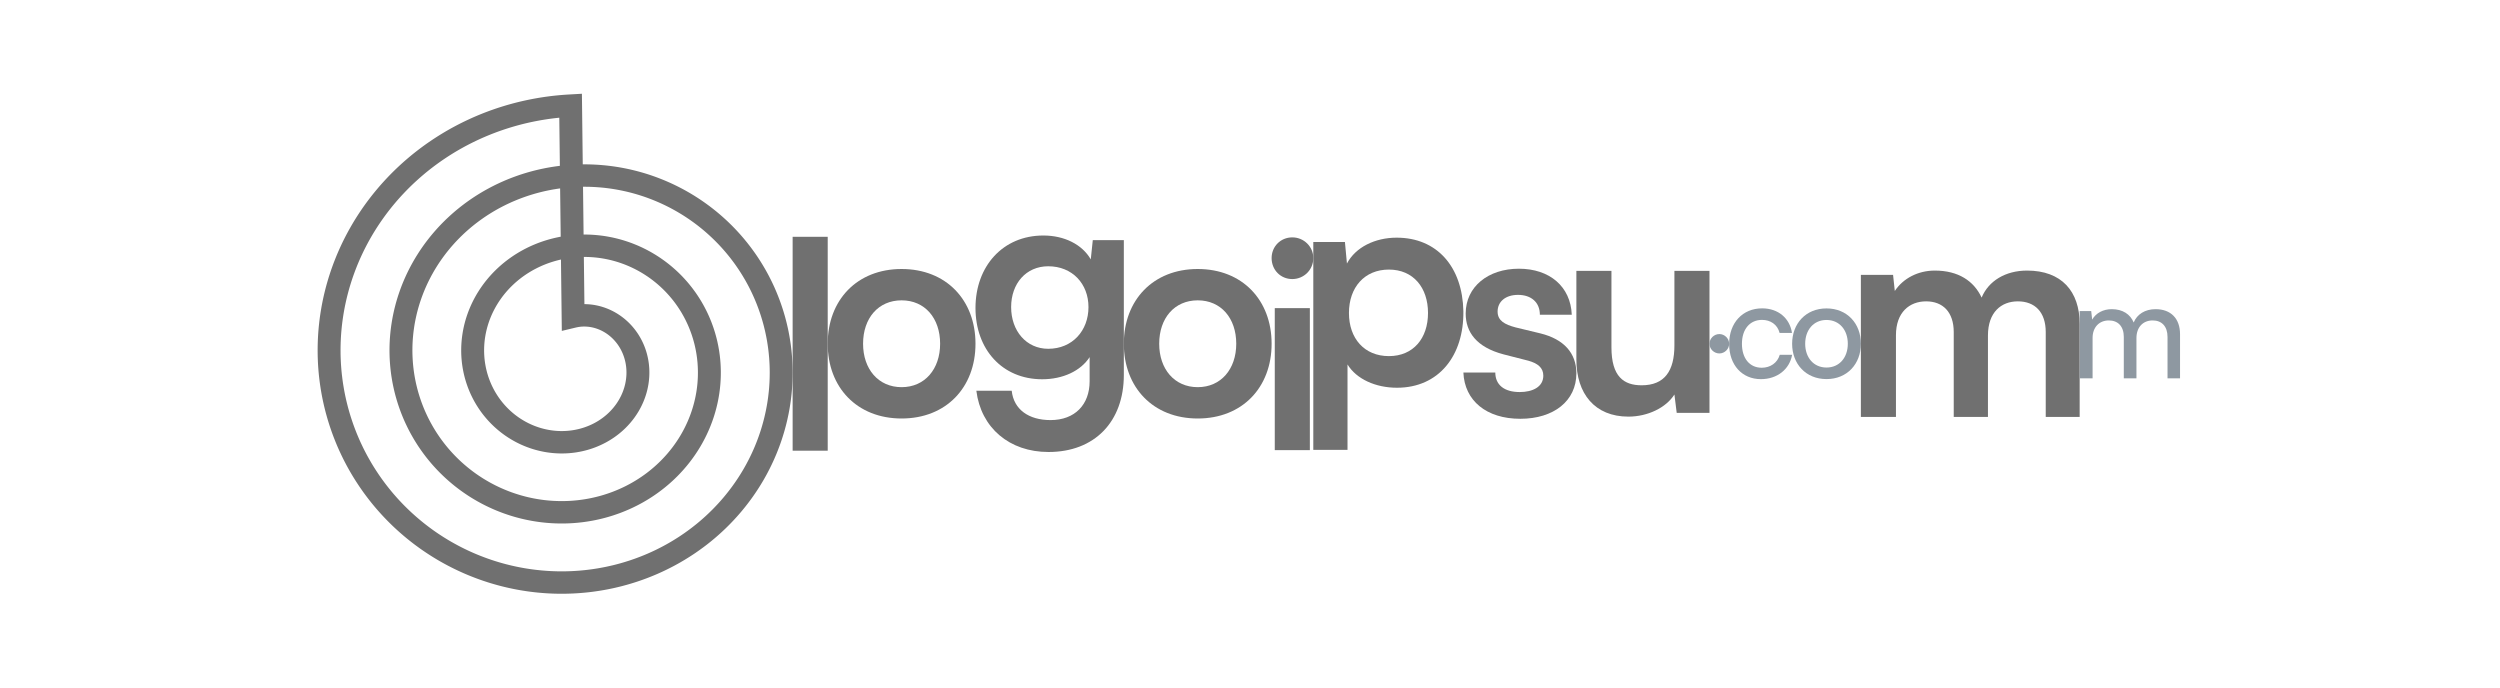 <svg width="200" height="55" viewBox="0 0 200 55" fill="none" xmlns="http://www.w3.org/2000/svg">
<path fill-rule="evenodd" clip-rule="evenodd" d="M25.411 27.935L25.413 27.735L25.417 27.534L25.423 27.334L25.431 27.133L25.441 26.933L25.453 26.732L25.467 26.532L25.484 26.332L25.502 26.131L25.523 25.931L25.545 25.731L25.57 25.531L25.596 25.331L25.625 25.132L25.656 24.932L25.689 24.733L25.723 24.534L25.76 24.335L25.799 24.137L25.84 23.939L25.883 23.741L25.928 23.544L25.976 23.347L26.025 23.15L26.076 22.954L26.129 22.758L26.185 22.563L26.242 22.368L26.301 22.173L26.363 21.979L26.426 21.786L26.491 21.593L26.559 21.401L26.628 21.209L26.699 21.018L26.773 20.828L26.848 20.638L26.925 20.448L27.005 20.26L27.086 20.072L27.169 19.885L27.254 19.699L27.341 19.513L27.43 19.329L27.521 19.145L27.614 18.962L27.709 18.779L27.806 18.598L27.904 18.417L28.005 18.238L28.107 18.059L28.211 17.881L28.317 17.704L28.425 17.528L28.535 17.353L28.647 17.179L28.76 17.006L28.875 16.835L28.992 16.664L29.111 16.494L29.232 16.326L29.354 16.158L29.479 15.992L29.605 15.827L29.732 15.663L29.862 15.5L29.993 15.338L30.126 15.178L30.26 15.019L30.396 14.861L30.534 14.704L30.674 14.549L30.815 14.395L30.958 14.242L31.102 14.091L31.248 13.941L31.396 13.792L31.545 13.645L31.696 13.499L31.848 13.355L32.002 13.212L32.157 13.07L32.314 12.93L32.473 12.792L32.633 12.655L32.794 12.519L32.957 12.385L33.121 12.253L33.287 12.122L33.454 11.993L33.622 11.865L33.792 11.739L33.963 11.614L34.136 11.491L34.31 11.37L34.485 11.251L34.661 11.133L34.839 11.017L35.018 10.902L35.198 10.789L35.38 10.678L35.562 10.569L35.746 10.461L35.931 10.355L36.117 10.251L36.305 10.149L36.493 10.049L36.682 9.95L36.873 9.853L37.065 9.758L37.258 9.665L37.451 9.574L37.646 9.484L37.842 9.396L38.038 9.311L38.236 9.227L38.435 9.145L38.634 9.065L38.835 8.987L39.036 8.911L39.238 8.837L39.441 8.765L39.645 8.694L39.849 8.626L40.055 8.56L40.261 8.496L40.468 8.433L40.675 8.373L40.884 8.315L41.093 8.258L41.302 8.204L41.512 8.152L41.723 8.102L41.935 8.054L42.147 8.008L42.359 7.964L42.572 7.922L42.786 7.882L43 7.844L43.215 7.808L43.43 7.775L43.645 7.743L43.861 7.714L44.077 7.686L44.294 7.661L44.511 7.638L44.728 7.617L44.945 7.598L45.163 7.582L45.381 7.567L46.553 7.5L46.62 13.149L46.659 13.148L46.821 13.148L46.982 13.149L47.144 13.152L47.306 13.157L47.468 13.163L47.63 13.171L47.793 13.18L47.955 13.191L48.117 13.204L48.279 13.218L48.441 13.233L48.603 13.251L48.764 13.27L48.926 13.29L49.087 13.312L49.249 13.336L49.41 13.361L49.571 13.388L49.732 13.417L49.893 13.447L50.053 13.478L50.213 13.512L50.373 13.546L50.533 13.583L50.692 13.621L50.851 13.661L51.01 13.702L51.168 13.745L51.326 13.789L51.484 13.835L51.641 13.882L51.798 13.931L51.954 13.982L52.11 14.034L52.266 14.088L52.421 14.143L52.575 14.2L52.729 14.259L52.883 14.319L53.036 14.38L53.188 14.443L53.34 14.508L53.491 14.574L53.642 14.641L53.792 14.71L53.941 14.781L54.09 14.853L54.238 14.927L54.386 15.002L54.532 15.078L54.678 15.156L54.824 15.236L54.968 15.317L55.112 15.399L55.255 15.483L55.397 15.569L55.539 15.655L55.679 15.744L55.819 15.833L55.958 15.924L56.096 16.017L56.233 16.111L56.369 16.206L56.505 16.303L56.639 16.401L56.773 16.5L56.905 16.601L57.037 16.703L57.167 16.806L57.297 16.911L57.425 17.017L57.553 17.125L57.679 17.233L57.805 17.343L57.929 17.455L58.052 17.567L58.175 17.681L58.296 17.796L58.416 17.913L58.535 18.03L58.652 18.149L58.769 18.269L58.884 18.39L58.998 18.513L59.111 18.636L59.223 18.761L59.333 18.887L59.443 19.014L59.551 19.142L59.657 19.272L59.763 19.402L59.867 19.534L59.97 19.666L60.072 19.8L60.172 19.935L60.271 20.071L60.368 20.207L60.465 20.345L60.56 20.484L60.653 20.624L60.745 20.765L60.836 20.907L60.925 21.05L61.013 21.193L61.099 21.338L61.184 21.484L61.268 21.63L61.35 21.778L61.431 21.926L61.51 22.075L61.587 22.225L61.663 22.376L61.738 22.527L61.811 22.68L61.883 22.833L61.953 22.987L62.021 23.142L62.088 23.297L62.153 23.454L62.217 23.611L62.279 23.768L62.34 23.927L62.399 24.086L62.456 24.245L62.512 24.406L62.566 24.567L62.619 24.728L62.67 24.89L62.719 25.053L62.767 25.216L62.813 25.38L62.857 25.544L62.9 25.709L62.941 25.875L62.98 26.041L63.018 26.207L63.054 26.374L63.088 26.541L63.12 26.709L63.151 26.877L63.18 27.045L63.208 27.214L63.233 27.383L63.258 27.552L63.28 27.722L63.3 27.892L63.319 28.062L63.336 28.233L63.351 28.404L63.365 28.575L63.377 28.746L63.387 28.918L63.395 29.089L63.402 29.261L63.406 29.433L63.409 29.605L63.411 29.777L63.41 29.95L63.408 30.122L63.404 30.294L63.398 30.467L63.39 30.639L63.381 30.812L63.37 30.984L63.357 31.157L63.342 31.329L63.326 31.502L63.307 31.674L63.287 31.846L63.266 32.018L63.242 32.19L63.217 32.362L63.19 32.533L63.161 32.705L63.13 32.876L63.098 33.047L63.063 33.218L63.027 33.388L62.99 33.559L62.95 33.729L62.909 33.898L62.866 34.068L62.821 34.236L62.775 34.405L62.726 34.573L62.676 34.741L62.624 34.908L62.571 35.075L62.516 35.242L62.459 35.408L62.4 35.574L62.339 35.739L62.277 35.903L62.213 36.067L62.148 36.231L62.08 36.394L62.011 36.556L61.941 36.718L61.868 36.879L61.794 37.039L61.718 37.199L61.641 37.358L61.562 37.517L61.481 37.674L61.399 37.831L61.315 37.988L61.229 38.143L61.142 38.298L61.053 38.452L60.962 38.605L60.87 38.757L60.776 38.909L60.68 39.06L60.583 39.209L60.485 39.358L60.385 39.506L60.283 39.653L60.18 39.8L60.075 39.945L59.968 40.089L59.861 40.232L59.751 40.375L59.64 40.516L59.528 40.656L59.414 40.795L59.299 40.934L59.182 41.071L59.063 41.207L58.944 41.342L58.822 41.475L58.7 41.608L58.576 41.739L58.45 41.87L58.324 41.999L58.195 42.127L58.066 42.254L57.935 42.379L57.802 42.504L57.669 42.627L57.534 42.749L57.398 42.869L57.26 42.989L57.121 43.107L56.981 43.223L56.84 43.339L56.697 43.453L56.553 43.566L56.408 43.677L56.262 43.787L56.114 43.895L55.966 44.002L55.816 44.108L55.665 44.213L55.513 44.316L55.359 44.417L55.205 44.517L55.05 44.615L54.893 44.712L54.736 44.808L54.577 44.902L54.417 44.995L54.257 45.086L54.095 45.175L53.932 45.263L53.768 45.349L53.604 45.434L53.438 45.517L53.272 45.599L53.104 45.679L52.936 45.758L52.767 45.834L52.597 45.91L52.426 45.983L52.254 46.055L52.082 46.125L51.908 46.194L51.734 46.261L51.559 46.326L51.384 46.39L51.207 46.452L51.03 46.512L50.853 46.57L50.674 46.627L50.495 46.682L50.315 46.735L50.135 46.787L49.954 46.836L49.773 46.885L49.59 46.931L49.408 46.975L49.225 47.018L49.041 47.059L48.857 47.098L48.672 47.136L48.487 47.171L48.301 47.205L48.115 47.237L47.929 47.267L47.742 47.295L47.554 47.322L47.367 47.347L47.179 47.37L46.991 47.391L46.802 47.41L46.614 47.427L46.425 47.443L46.235 47.456L46.046 47.468L45.856 47.478L45.666 47.486L45.476 47.492L45.286 47.497L45.095 47.499L44.905 47.5L44.714 47.499L44.524 47.496L44.333 47.491L44.142 47.484L43.952 47.475L43.761 47.465L43.57 47.452L43.38 47.438L43.189 47.422L42.999 47.404L42.808 47.384L42.618 47.362L42.428 47.338L42.238 47.313L42.048 47.285L41.859 47.256L41.669 47.225L41.48 47.192L41.291 47.157L41.103 47.12L40.915 47.081L40.727 47.041L40.539 46.998L40.352 46.954L40.165 46.908L39.978 46.86L39.792 46.81L39.607 46.758L39.422 46.705L39.237 46.65L39.053 46.593L38.869 46.533L38.686 46.473L38.503 46.41L38.321 46.346L38.139 46.279L37.958 46.211L37.778 46.141L37.599 46.07L37.419 45.996L37.241 45.921L37.064 45.844L36.887 45.765L36.711 45.684L36.535 45.602L36.361 45.518L36.187 45.432L36.014 45.344L35.841 45.255L35.67 45.164L35.499 45.071L35.33 44.977L35.161 44.881L34.993 44.783L34.827 44.683L34.661 44.582L34.496 44.479L34.332 44.374L34.169 44.268L34.007 44.16L33.846 44.051L33.686 43.94L33.527 43.827L33.37 43.712L33.213 43.597L33.057 43.479L32.903 43.36L32.75 43.239L32.598 43.117L32.447 42.993L32.298 42.868L32.149 42.741L32.002 42.613L31.856 42.483L31.712 42.352L31.568 42.219L31.426 42.085L31.286 41.949L31.146 41.812L31.008 41.673L30.872 41.533L30.736 41.392L30.602 41.249L30.47 41.105L30.339 40.96L30.209 40.813L30.081 40.665L29.954 40.515L29.829 40.365L29.706 40.213L29.583 40.059L29.463 39.905L29.344 39.749L29.226 39.592L29.11 39.434L28.995 39.274L28.883 39.113L28.771 38.952L28.662 38.788L28.554 38.624L28.447 38.459L28.343 38.293L28.239 38.125L28.138 37.957L28.038 37.787L27.94 37.616L27.844 37.445L27.749 37.272L27.657 37.098L27.565 36.923L27.476 36.748L27.389 36.571L27.303 36.394L27.219 36.215L27.136 36.036L27.056 35.856L26.977 35.675L26.901 35.493L26.826 35.31L26.753 35.126L26.681 34.942L26.612 34.757L26.544 34.571L26.479 34.384L26.415 34.197L26.353 34.009L26.293 33.82L26.235 33.631L26.179 33.441L26.125 33.25L26.072 33.059L26.022 32.867L25.974 32.675L25.927 32.482L25.883 32.288L25.84 32.094L25.8 31.9L25.761 31.705L25.724 31.509L25.69 31.313L25.657 31.117L25.627 30.92L25.598 30.723L25.572 30.526L25.547 30.328L25.524 30.13L25.504 29.931L25.485 29.733L25.469 29.534L25.454 29.335L25.442 29.135L25.432 28.936L25.424 28.736L25.417 28.536L25.413 28.336L25.411 28.136L25.411 27.935ZM44.789 13.267L44.743 9.417L44.7 9.421L44.501 9.442L44.303 9.465L44.105 9.49L43.907 9.517L43.71 9.546L43.513 9.577L43.316 9.609L43.12 9.644L42.925 9.681L42.73 9.719L42.535 9.759L42.341 9.801L42.148 9.845L41.955 9.891L41.762 9.939L41.57 9.989L41.379 10.04L41.188 10.094L40.999 10.149L40.809 10.206L40.621 10.265L40.433 10.325L40.246 10.388L40.059 10.452L39.873 10.518L39.688 10.586L39.504 10.656L39.321 10.727L39.139 10.8L38.957 10.875L38.776 10.952L38.596 11.03L38.417 11.11L38.239 11.192L38.062 11.276L37.885 11.361L37.71 11.448L37.536 11.536L37.362 11.627L37.19 11.718L37.019 11.812L36.849 11.907L36.679 12.004L36.511 12.102L36.344 12.202L36.178 12.304L36.014 12.407L35.85 12.511L35.688 12.618L35.526 12.726L35.366 12.835L35.207 12.946L35.05 13.058L34.893 13.172L34.738 13.287L34.584 13.404L34.431 13.522L34.28 13.642L34.13 13.762L33.981 13.885L33.834 14.009L33.688 14.134L33.543 14.261L33.4 14.389L33.258 14.518L33.117 14.648L32.978 14.78L32.84 14.913L32.704 15.048L32.569 15.184L32.436 15.321L32.304 15.459L32.173 15.598L32.044 15.739L31.917 15.881L31.791 16.023L31.667 16.168L31.544 16.313L31.423 16.459L31.303 16.607L31.185 16.756L31.068 16.905L30.953 17.056L30.84 17.208L30.728 17.361L30.618 17.515L30.51 17.67L30.403 17.825L30.298 17.982L30.194 18.14L30.092 18.299L29.992 18.458L29.893 18.619L29.797 18.78L29.702 18.942L29.608 19.105L29.517 19.269L29.427 19.434L29.338 19.6L29.252 19.766L29.167 19.933L29.084 20.101L29.003 20.269L28.924 20.438L28.846 20.608L28.77 20.779L28.696 20.95L28.624 21.122L28.553 21.294L28.485 21.468L28.418 21.641L28.353 21.816L28.29 21.99L28.228 22.166L28.169 22.341L28.111 22.518L28.055 22.695L28.001 22.872L27.948 23.049L27.898 23.227L27.85 23.406L27.803 23.585L27.758 23.764L27.715 23.944L27.674 24.123L27.635 24.304L27.597 24.484L27.562 24.665L27.528 24.846L27.497 25.027L27.467 25.209L27.439 25.39L27.413 25.572L27.388 25.754L27.366 25.936L27.345 26.118L27.327 26.301L27.31 26.483L27.295 26.665L27.282 26.848L27.271 27.031L27.262 27.213L27.254 27.396L27.249 27.578L27.245 27.761L27.243 27.943L27.244 28.125L27.245 28.308L27.249 28.49L27.255 28.672L27.263 28.854L27.272 29.035L27.283 29.217L27.297 29.398L27.311 29.579L27.328 29.76L27.347 29.941L27.368 30.121L27.39 30.301L27.414 30.48L27.44 30.66L27.468 30.839L27.498 31.017L27.529 31.195L27.562 31.373L27.597 31.55L27.634 31.727L27.673 31.904L27.713 32.08L27.756 32.255L27.8 32.43L27.845 32.605L27.893 32.779L27.942 32.952L27.993 33.125L28.046 33.297L28.101 33.469L28.157 33.639L28.215 33.81L28.274 33.979L28.336 34.148L28.399 34.317L28.464 34.484L28.53 34.651L28.598 34.817L28.668 34.982L28.739 35.147L28.812 35.311L28.887 35.474L28.964 35.636L29.041 35.797L29.121 35.958L29.202 36.117L29.285 36.276L29.369 36.434L29.455 36.59L29.543 36.746L29.632 36.901L29.722 37.056L29.814 37.209L29.908 37.361L30.003 37.512L30.1 37.662L30.198 37.811L30.297 37.959L30.398 38.106L30.501 38.252L30.605 38.396L30.71 38.54L30.817 38.683L30.925 38.824L31.035 38.964L31.145 39.103L31.258 39.242L31.371 39.378L31.486 39.514L31.603 39.648L31.72 39.782L31.839 39.914L31.959 40.044L32.081 40.174L32.203 40.302L32.327 40.429L32.453 40.555L32.579 40.679L32.707 40.802L32.836 40.924L32.965 41.044L33.097 41.163L33.229 41.281L33.362 41.397L33.497 41.512L33.633 41.626L33.769 41.738L33.907 41.849L34.046 41.958L34.186 42.066L34.327 42.173L34.469 42.278L34.611 42.382L34.755 42.484L34.9 42.585L35.046 42.684L35.193 42.782L35.341 42.878L35.489 42.973L35.639 43.066L35.789 43.158L35.94 43.248L36.092 43.337L36.245 43.424L36.399 43.509L36.553 43.593L36.708 43.676L36.864 43.757L37.021 43.836L37.178 43.914L37.337 43.99L37.495 44.065L37.655 44.138L37.815 44.209L37.976 44.279L38.137 44.347L38.3 44.413L38.462 44.478L38.625 44.541L38.789 44.603L38.953 44.663L39.118 44.721L39.283 44.778L39.449 44.833L39.616 44.887L39.782 44.938L39.95 44.989L40.117 45.037L40.285 45.084L40.453 45.129L40.622 45.172L40.791 45.214L40.961 45.254L41.13 45.292L41.3 45.329L41.471 45.364L41.641 45.397L41.812 45.429L41.983 45.459L42.154 45.487L42.325 45.513L42.497 45.538L42.669 45.561L42.841 45.583L43.013 45.602L43.185 45.62L43.357 45.637L43.529 45.651L43.702 45.664L43.874 45.676L44.046 45.685L44.219 45.693L44.391 45.699L44.563 45.704L44.736 45.706L44.908 45.708L45.08 45.707L45.252 45.705L45.423 45.701L45.595 45.695L45.767 45.688L45.938 45.679L46.109 45.668L46.28 45.656L46.451 45.642L46.622 45.626L46.792 45.609L46.962 45.59L47.131 45.569L47.301 45.547L47.47 45.523L47.639 45.497L47.807 45.47L47.975 45.441L48.142 45.41L48.309 45.378L48.476 45.345L48.642 45.309L48.808 45.272L48.974 45.234L49.139 45.194L49.303 45.152L49.467 45.108L49.63 45.064L49.793 45.017L49.955 44.969L50.116 44.919L50.277 44.868L50.438 44.816L50.597 44.761L50.756 44.706L50.915 44.648L51.072 44.589L51.229 44.529L51.386 44.467L51.541 44.404L51.696 44.339L51.85 44.273L52.003 44.205L52.156 44.136L52.308 44.065L52.459 43.993L52.608 43.919L52.758 43.844L52.906 43.768L53.054 43.69L53.2 43.611L53.346 43.53L53.491 43.448L53.635 43.365L53.778 43.28L53.919 43.194L54.061 43.106L54.2 43.018L54.34 42.928L54.478 42.836L54.615 42.743L54.751 42.65L54.885 42.554L55.019 42.458L55.152 42.36L55.284 42.261L55.414 42.161L55.544 42.059L55.672 41.957L55.8 41.853L55.926 41.748L56.051 41.642L56.175 41.534L56.297 41.426L56.419 41.316L56.539 41.205L56.658 41.093L56.776 40.98L56.892 40.866L57.008 40.751L57.122 40.635L57.235 40.517L57.346 40.399L57.457 40.28L57.566 40.16L57.673 40.038L57.78 39.916L57.885 39.793L57.989 39.668L58.091 39.543L58.192 39.417L58.292 39.29L58.39 39.162L58.487 39.033L58.583 38.904L58.677 38.773L58.77 38.642L58.861 38.51L58.951 38.377L59.04 38.243L59.127 38.108L59.213 37.973L59.297 37.837L59.38 37.7L59.462 37.562L59.541 37.424L59.62 37.285L59.697 37.145L59.772 37.005L59.846 36.864L59.919 36.722L59.99 36.58L60.059 36.437L60.128 36.293L60.194 36.149L60.259 36.005L60.323 35.859L60.385 35.714L60.445 35.567L60.504 35.421L60.561 35.274L60.617 35.126L60.671 34.978L60.724 34.829L60.775 34.68L60.825 34.531L60.873 34.381L60.919 34.23L60.964 34.08L61.007 33.929L61.049 33.778L61.089 33.626L61.128 33.475L61.165 33.322L61.2 33.17L61.234 33.017L61.267 32.864L61.297 32.711L61.326 32.558L61.354 32.405L61.38 32.251L61.404 32.097L61.427 31.943L61.448 31.789L61.467 31.635L61.485 31.48L61.502 31.326L61.517 31.171L61.53 31.017L61.541 30.862L61.551 30.708L61.56 30.553L61.566 30.399L61.572 30.244L61.575 30.09L61.577 29.935L61.578 29.781L61.577 29.627L61.574 29.473L61.57 29.319L61.564 29.165L61.556 29.011L61.547 28.858L61.537 28.704L61.525 28.551L61.511 28.398L61.496 28.246L61.479 28.093L61.461 27.941L61.441 27.789L61.419 27.637L61.396 27.486L61.372 27.335L61.346 27.184L61.318 27.034L61.289 26.884L61.258 26.735L61.226 26.585L61.193 26.437L61.157 26.288L61.121 26.14L61.083 25.993L61.043 25.846L61.002 25.7L60.959 25.553L60.915 25.408L60.87 25.263L60.823 25.119L60.774 24.975L60.724 24.831L60.673 24.689L60.62 24.547L60.566 24.405L60.511 24.264L60.453 24.124L60.395 23.984L60.336 23.846L60.274 23.707L60.212 23.57L60.148 23.433L60.083 23.297L60.016 23.161L59.948 23.026L59.879 22.892L59.808 22.759L59.736 22.627L59.663 22.495L59.588 22.364L59.512 22.235L59.435 22.105L59.357 21.977L59.277 21.849L59.196 21.723L59.114 21.597L59.03 21.472L58.946 21.349L58.86 21.225L58.773 21.103L58.685 20.982L58.595 20.862L58.505 20.743L58.413 20.624L58.32 20.507L58.226 20.391L58.13 20.275L58.034 20.161L57.937 20.048L57.838 19.935L57.739 19.824L57.638 19.714L57.536 19.605L57.433 19.497L57.329 19.39L57.224 19.284L57.119 19.179L57.012 19.076L56.904 18.973L56.795 18.872L56.685 18.771L56.574 18.672L56.463 18.574L56.35 18.477L56.236 18.381L56.122 18.287L56.006 18.194L55.89 18.101L55.773 18.01L55.655 17.921L55.536 17.832L55.416 17.745L55.296 17.659L55.175 17.574L55.053 17.491L54.929 17.408L54.806 17.327L54.682 17.247L54.557 17.169L54.431 17.092L54.304 17.016L54.177 16.941L54.049 16.868L53.92 16.796L53.791 16.725L53.661 16.655L53.531 16.587L53.4 16.521L53.268 16.455L53.136 16.391L53.003 16.328L52.87 16.267L52.736 16.207L52.601 16.148L52.462 16.089L52.331 16.035L52.195 15.98L52.059 15.927L51.921 15.875L51.784 15.824L51.646 15.775L51.508 15.727L51.37 15.681L51.231 15.636L51.091 15.592L50.952 15.55L50.812 15.509L50.671 15.47L50.531 15.432L50.39 15.395L50.249 15.36L50.107 15.326L49.965 15.294L49.823 15.263L49.681 15.234L49.539 15.205L49.396 15.179L49.254 15.153L49.111 15.13L48.967 15.107L48.824 15.086L48.681 15.066L48.538 15.048L48.394 15.031L48.251 15.016L48.107 15.002L47.963 14.99L47.819 14.979L47.676 14.969L47.532 14.961L47.389 14.954L47.244 14.948L47.101 14.944L46.958 14.942L46.814 14.941L46.67 14.941L46.642 14.941L46.687 18.763L46.768 18.763L46.873 18.763L46.978 18.765L47.083 18.768L47.188 18.771L47.293 18.776L47.398 18.782L47.504 18.789L47.609 18.797L47.714 18.806L47.819 18.816L47.924 18.827L48.029 18.839L48.135 18.852L48.24 18.866L48.345 18.881L48.45 18.897L48.554 18.915L48.659 18.933L48.764 18.953L48.868 18.973L48.973 18.994L49.077 19.017L49.181 19.041L49.285 19.065L49.389 19.091L49.492 19.118L49.596 19.145L49.699 19.174L49.802 19.204L49.905 19.235L50.007 19.267L50.109 19.3L50.211 19.334L50.313 19.369L50.414 19.405L50.516 19.442L50.617 19.48L50.717 19.52L50.817 19.56L50.917 19.601L51.017 19.643L51.116 19.686L51.215 19.731L51.313 19.776L51.411 19.822L51.509 19.87L51.606 19.918L51.703 19.967L51.799 20.017L51.895 20.069L51.991 20.121L52.086 20.174L52.18 20.228L52.274 20.284L52.368 20.34L52.461 20.397L52.553 20.455L52.645 20.514L52.737 20.574L52.828 20.635L52.918 20.697L53.008 20.76L53.097 20.823L53.186 20.888L53.274 20.954L53.361 21.02L53.448 21.088L53.534 21.156L53.62 21.226L53.705 21.296L53.789 21.367L53.872 21.439L53.955 21.512L54.037 21.585L54.119 21.66L54.2 21.735L54.28 21.811L54.359 21.889L54.438 21.967L54.516 22.045L54.593 22.125L54.669 22.206L54.745 22.287L54.819 22.369L54.893 22.452L54.967 22.535L55.039 22.62L55.111 22.705L55.181 22.791L55.251 22.878L55.32 22.965L55.389 23.054L55.456 23.143L55.522 23.233L55.588 23.323L55.653 23.414L55.717 23.506L55.78 23.599L55.842 23.692L55.903 23.786L55.963 23.881L56.022 23.976L56.081 24.072L56.138 24.168L56.194 24.266L56.25 24.363L56.304 24.462L56.358 24.561L56.41 24.661L56.462 24.761L56.513 24.862L56.562 24.963L56.611 25.065L56.658 25.168L56.705 25.271L56.75 25.375L56.795 25.479L56.838 25.584L56.881 25.689L56.922 25.794L56.962 25.901L57.001 26.007L57.039 26.114L57.077 26.222L57.112 26.33L57.147 26.439L57.181 26.547L57.214 26.657L57.245 26.766L57.276 26.876L57.305 26.987L57.334 27.098L57.361 27.209L57.387 27.32L57.411 27.432L57.435 27.544L57.458 27.657L57.479 27.77L57.499 27.883L57.519 27.996L57.537 28.11L57.553 28.224L57.569 28.338L57.584 28.453L57.597 28.567L57.609 28.682L57.62 28.797L57.63 28.912L57.639 29.028L57.646 29.143L57.652 29.259L57.657 29.375L57.661 29.491L57.664 29.607L57.666 29.724L57.666 29.84L57.665 29.956L57.663 30.073L57.66 30.189L57.655 30.306L57.649 30.423L57.642 30.539L57.634 30.656L57.625 30.773L57.614 30.89L57.603 31.006L57.59 31.123L57.576 31.24L57.56 31.356L57.544 31.473L57.526 31.589L57.507 31.705L57.487 31.822L57.465 31.938L57.443 32.054L57.419 32.169L57.394 32.285L57.367 32.401L57.34 32.516L57.311 32.631L57.281 32.746L57.25 32.861L57.218 32.975L57.184 33.089L57.15 33.203L57.114 33.317L57.077 33.431L57.038 33.544L56.999 33.657L56.958 33.769L56.916 33.882L56.873 33.993L56.829 34.105L56.784 34.216L56.737 34.327L56.689 34.438L56.64 34.548L56.59 34.657L56.539 34.767L56.486 34.875L56.433 34.984L56.378 35.092L56.322 35.199L56.265 35.306L56.207 35.413L56.148 35.519L56.087 35.624L56.026 35.729L55.963 35.833L55.899 35.937L55.834 36.041L55.768 36.143L55.701 36.245L55.633 36.347L55.563 36.448L55.493 36.548L55.422 36.648L55.349 36.747L55.275 36.846L55.201 36.944L55.125 37.041L55.048 37.137L54.97 37.233L54.891 37.328L54.811 37.422L54.73 37.516L54.648 37.609L54.565 37.701L54.481 37.792L54.396 37.883L54.31 37.973L54.224 38.062L54.136 38.15L54.047 38.237L53.957 38.324L53.866 38.41L53.774 38.495L53.681 38.579L53.588 38.662L53.493 38.745L53.398 38.826L53.301 38.907L53.204 38.987L53.106 39.065L53.007 39.143L52.907 39.22L52.806 39.296L52.705 39.371L52.602 39.446L52.499 39.519L52.395 39.591L52.29 39.663L52.184 39.733L52.078 39.802L51.971 39.87L51.862 39.938L51.754 40.004L51.644 40.069L51.534 40.133L51.423 40.197L51.311 40.259L51.198 40.32L51.085 40.38L50.971 40.439L50.857 40.496L50.742 40.553L50.626 40.609L50.509 40.663L50.392 40.717L50.274 40.769L50.156 40.82L50.036 40.87L49.917 40.919L49.797 40.967L49.676 41.014L49.555 41.059L49.433 41.103L49.31 41.146L49.187 41.188L49.064 41.229L48.94 41.269L48.816 41.307L48.691 41.344L48.565 41.38L48.439 41.415L48.313 41.448L48.186 41.481L48.059 41.512L47.932 41.542L47.804 41.57L47.676 41.598L47.547 41.624L47.418 41.649L47.289 41.672L47.159 41.695L47.029 41.716L46.899 41.736L46.768 41.754L46.637 41.772L46.506 41.788L46.375 41.802L46.243 41.816L46.111 41.828L45.979 41.839L45.847 41.849L45.715 41.857L45.582 41.864L45.45 41.87L45.317 41.874L45.184 41.877L45.05 41.879L44.917 41.879L44.784 41.879L44.651 41.876L44.517 41.873L44.384 41.868L44.25 41.862L44.117 41.855L43.983 41.846L43.849 41.836L43.716 41.825L43.582 41.812L43.449 41.798L43.316 41.783L43.182 41.766L43.049 41.748L42.916 41.729L42.783 41.708L42.65 41.686L42.517 41.663L42.385 41.638L42.252 41.612L42.12 41.585L41.988 41.557L41.856 41.527L41.724 41.496L41.593 41.463L41.462 41.429L41.331 41.394L41.2 41.358L41.07 41.32L40.94 41.281L40.81 41.241L40.681 41.199L40.552 41.156L40.424 41.112L40.295 41.067L40.168 41.02L40.04 40.972L39.913 40.922L39.786 40.872L39.66 40.82L39.535 40.767L39.409 40.712L39.285 40.656L39.16 40.599L39.037 40.541L38.913 40.482L38.791 40.421L38.669 40.359L38.547 40.296L38.426 40.231L38.306 40.165L38.186 40.099L38.067 40.03L37.948 39.961L37.83 39.89L37.713 39.819L37.596 39.746L37.48 39.672L37.365 39.596L37.251 39.52L37.137 39.442L37.024 39.363L36.911 39.283L36.8 39.202L36.689 39.12L36.579 39.036L36.47 38.952L36.361 38.866L36.254 38.779L36.147 38.691L36.041 38.602L35.936 38.512L35.832 38.42L35.728 38.328L35.626 38.235L35.524 38.14L35.424 38.045L35.324 37.948L35.225 37.851L35.127 37.752L35.03 37.652L34.934 37.552L34.839 37.45L34.745 37.347L34.652 37.244L34.56 37.139L34.469 37.034L34.38 36.927L34.291 36.82L34.203 36.711L34.116 36.602L34.03 36.492L33.946 36.38L33.862 36.268L33.78 36.155L33.699 36.041L33.618 35.927L33.539 35.811L33.461 35.695L33.385 35.578L33.309 35.459L33.235 35.34L33.161 35.221L33.089 35.1L33.019 34.979L32.949 34.857L32.88 34.734L32.813 34.611L32.747 34.486L32.682 34.361L32.619 34.236L32.557 34.109L32.496 33.982L32.436 33.855L32.377 33.726L32.32 33.597L32.264 33.467L32.21 33.337L32.157 33.206L32.105 33.075L32.054 32.942L32.005 32.81L31.957 32.676L31.91 32.543L31.865 32.408L31.821 32.273L31.779 32.138L31.737 32.002L31.698 31.866L31.659 31.729L31.622 31.592L31.586 31.454L31.552 31.316L31.519 31.177L31.488 31.038L31.458 30.899L31.429 30.759L31.402 30.619L31.376 30.479L31.352 30.338L31.329 30.197L31.307 30.055L31.287 29.913L31.269 29.771L31.252 29.629L31.236 29.487L31.222 29.344L31.209 29.201L31.198 29.058L31.188 28.915L31.179 28.771L31.172 28.627L31.167 28.483L31.163 28.339L31.16 28.195L31.159 28.051L31.16 27.907L31.162 27.762L31.165 27.618L31.17 27.473L31.177 27.329L31.184 27.184L31.194 27.04L31.205 26.895L31.217 26.751L31.231 26.606L31.246 26.462L31.263 26.317L31.282 26.173L31.301 26.029L31.323 25.885L31.346 25.741L31.37 25.597L31.396 25.453L31.423 25.31L31.452 25.167L31.482 25.024L31.514 24.881L31.547 24.738L31.582 24.596L31.618 24.454L31.655 24.312L31.695 24.17L31.735 24.029L31.777 23.888L31.821 23.748L31.866 23.607L31.913 23.468L31.961 23.328L32.01 23.189L32.061 23.05L32.113 22.912L32.167 22.774L32.222 22.637L32.279 22.5L32.337 22.363L32.397 22.227L32.458 22.092L32.52 21.957L32.584 21.823L32.649 21.689L32.716 21.556L32.784 21.423L32.853 21.291L32.924 21.16L32.997 21.029L33.07 20.898L33.145 20.769L33.222 20.64L33.299 20.512L33.379 20.384L33.459 20.258L33.541 20.131L33.624 20.006L33.708 19.882L33.794 19.758L33.881 19.635L33.97 19.512L34.059 19.391L34.151 19.27L34.243 19.151L34.337 19.032L34.431 18.913L34.528 18.796L34.625 18.68L34.724 18.564L34.824 18.45L34.925 18.336L35.027 18.223L35.13 18.112L35.235 18.001L35.341 17.891L35.448 17.782L35.557 17.674L35.666 17.567L35.777 17.462L35.889 17.357L36.002 17.253L36.116 17.15L36.231 17.049L36.347 16.948L36.465 16.848L36.583 16.75L36.703 16.653L36.823 16.556L36.945 16.462L37.068 16.368L37.191 16.275L37.316 16.183L37.442 16.093L37.568 16.004L37.696 15.916L37.825 15.829L37.955 15.743L38.085 15.659L38.217 15.576L38.349 15.494L38.483 15.413L38.617 15.334L38.752 15.256L38.888 15.179L39.025 15.104L39.163 15.03L39.301 14.957L39.441 14.885L39.581 14.815L39.722 14.746L39.864 14.679L40.006 14.612L40.15 14.548L40.294 14.484L40.438 14.422L40.584 14.361L40.73 14.302L40.877 14.244L41.025 14.188L41.173 14.133L41.322 14.079L41.471 14.027L41.621 13.976L41.772 13.927L41.923 13.879L42.075 13.833L42.227 13.788L42.38 13.745L42.534 13.703L42.688 13.662L42.842 13.623L42.997 13.586L43.153 13.55L43.309 13.515L43.465 13.483L43.622 13.451L43.779 13.421L43.936 13.393L44.094 13.366L44.253 13.341L44.411 13.317L44.57 13.295L44.729 13.274L44.789 13.267ZM44.856 18.936L44.81 15.072L44.68 15.09L44.539 15.111L44.399 15.134L44.259 15.157L44.12 15.182L43.981 15.209L43.842 15.237L43.704 15.266L43.566 15.296L43.428 15.328L43.291 15.361L43.154 15.396L43.018 15.432L42.887 15.467L42.747 15.507L42.612 15.547L42.478 15.588L42.344 15.63L42.211 15.674L42.078 15.719L41.946 15.765L41.815 15.812L41.684 15.861L41.553 15.91L41.423 15.962L41.294 16.014L41.166 16.068L41.038 16.122L40.91 16.178L40.784 16.236L40.658 16.294L40.532 16.354L40.408 16.415L40.284 16.477L40.161 16.54L40.039 16.604L39.917 16.669L39.796 16.736L39.676 16.804L39.557 16.873L39.438 16.943L39.321 17.014L39.203 17.087L39.087 17.16L38.972 17.234L38.858 17.31L38.744 17.386L38.632 17.464L38.52 17.543L38.409 17.622L38.299 17.703L38.19 17.785L38.081 17.868L37.974 17.951L37.868 18.036L37.762 18.122L37.658 18.209L37.554 18.297L37.452 18.385L37.35 18.475L37.25 18.565L37.15 18.657L37.052 18.749L36.954 18.843L36.858 18.936L36.763 19.032L36.668 19.128L36.575 19.224L36.483 19.322L36.391 19.42L36.301 19.52L36.212 19.62L36.124 19.721L36.037 19.822L35.952 19.925L35.867 20.028L35.783 20.132L35.701 20.236L35.62 20.342L35.54 20.448L35.461 20.555L35.383 20.663L35.306 20.771L35.231 20.88L35.156 20.989L35.083 21.1L35.011 21.21L34.941 21.322L34.871 21.434L34.803 21.547L34.735 21.66L34.669 21.774L34.605 21.889L34.541 22.003L34.479 22.119L34.418 22.235L34.358 22.352L34.3 22.469L34.242 22.586L34.186 22.704L34.131 22.823L34.078 22.942L34.025 23.061L33.974 23.181L33.925 23.301L33.876 23.422L33.829 23.543L33.783 23.664L33.738 23.786L33.695 23.908L33.653 24.03L33.612 24.153L33.572 24.276L33.534 24.4L33.497 24.523L33.461 24.647L33.427 24.771L33.394 24.896L33.362 25.02L33.332 25.145L33.303 25.27L33.275 25.396L33.248 25.521L33.223 25.647L33.199 25.772L33.176 25.898L33.155 26.024L33.135 26.151L33.117 26.277L33.099 26.403L33.083 26.529L33.068 26.656L33.055 26.782L33.043 26.909L33.032 27.036L33.022 27.162L33.014 27.289L33.007 27.416L33.002 27.542L32.997 27.669L32.994 27.795L32.993 27.921L32.992 28.048L32.993 28.174L32.995 28.3L32.999 28.426L33.004 28.552L33.01 28.678L33.017 28.803L33.026 28.928L33.035 29.054L33.047 29.179L33.059 29.304L33.073 29.428L33.088 29.553L33.104 29.677L33.122 29.801L33.14 29.924L33.16 30.047L33.182 30.171L33.204 30.293L33.228 30.416L33.253 30.538L33.279 30.66L33.307 30.781L33.336 30.902L33.365 31.023L33.397 31.143L33.429 31.263L33.462 31.382L33.497 31.501L33.533 31.62L33.57 31.738L33.609 31.856L33.648 31.973L33.689 32.09L33.731 32.206L33.774 32.322L33.818 32.437L33.863 32.552L33.91 32.666L33.957 32.78L34.006 32.893L34.056 33.005L34.107 33.117L34.159 33.229L34.212 33.34L34.266 33.45L34.322 33.559L34.378 33.668L34.435 33.777L34.494 33.884L34.554 33.991L34.614 34.097L34.676 34.203L34.739 34.308L34.803 34.412L34.867 34.516L34.933 34.619L35 34.721L35.068 34.822L35.137 34.923L35.206 35.023L35.277 35.122L35.349 35.22L35.422 35.317L35.495 35.414L35.57 35.51L35.645 35.605L35.722 35.7L35.799 35.793L35.877 35.886L35.956 35.977L36.036 36.069L36.117 36.158L36.199 36.248L36.281 36.336L36.365 36.424L36.449 36.51L36.534 36.596L36.62 36.681L36.706 36.765L36.794 36.848L36.882 36.93L36.971 37.011L37.061 37.091L37.151 37.17L37.243 37.248L37.335 37.326L37.427 37.402L37.521 37.477L37.615 37.552L37.71 37.625L37.805 37.698L37.901 37.769L37.998 37.84L38.095 37.909L38.194 37.977L38.292 38.045L38.392 38.111L38.492 38.176L38.592 38.241L38.693 38.304L38.795 38.366L38.897 38.427L39 38.487L39.103 38.547L39.207 38.605L39.311 38.661L39.416 38.717L39.521 38.772L39.627 38.826L39.733 38.878L39.84 38.93L39.947 38.98L40.055 39.03L40.163 39.078L40.271 39.125L40.38 39.171L40.489 39.216L40.599 39.26L40.708 39.303L40.819 39.344L40.929 39.385L41.04 39.424L41.151 39.462L41.263 39.499L41.375 39.535L41.487 39.57L41.599 39.604L41.712 39.637L41.825 39.668L41.938 39.698L42.051 39.728L42.165 39.756L42.278 39.783L42.392 39.808L42.506 39.833L42.62 39.857L42.735 39.879L42.849 39.9L42.964 39.92L43.079 39.939L43.194 39.957L43.308 39.974L43.423 39.989L43.538 40.004L43.654 40.017L43.769 40.029L43.884 40.04L43.999 40.05L44.114 40.058L44.229 40.066L44.344 40.072L44.46 40.077L44.575 40.081L44.69 40.084L44.805 40.086L44.92 40.087L45.034 40.087L45.149 40.085L45.264 40.082L45.378 40.078L45.492 40.074L45.607 40.068L45.721 40.06L45.834 40.052L45.948 40.043L46.062 40.032L46.175 40.021L46.288 40.008L46.401 39.994L46.513 39.979L46.626 39.963L46.738 39.946L46.849 39.928L46.961 39.909L47.072 39.888L47.183 39.867L47.294 39.845L47.404 39.821L47.514 39.796L47.623 39.771L47.733 39.744L47.842 39.716L47.95 39.688L48.058 39.658L48.166 39.627L48.273 39.595L48.38 39.562L48.486 39.528L48.593 39.493L48.698 39.457L48.803 39.42L48.908 39.382L49.012 39.343L49.115 39.303L49.218 39.262L49.321 39.22L49.423 39.177L49.525 39.133L49.626 39.088L49.726 39.042L49.826 38.996L49.926 38.948L50.024 38.9L50.123 38.85L50.22 38.799L50.317 38.748L50.413 38.696L50.509 38.642L50.605 38.588L50.699 38.533L50.793 38.477L50.886 38.421L50.978 38.363L51.07 38.305L51.161 38.245L51.252 38.185L51.342 38.124L51.431 38.062L51.519 38L51.607 37.936L51.694 37.872L51.78 37.807L51.865 37.741L51.95 37.675L52.034 37.607L52.117 37.539L52.199 37.47L52.281 37.4L52.362 37.33L52.441 37.259L52.521 37.187L52.599 37.114L52.677 37.041L52.754 36.967L52.829 36.893L52.904 36.817L52.979 36.741L53.052 36.664L53.124 36.587L53.196 36.509L53.267 36.431L53.337 36.352L53.406 36.272L53.474 36.191L53.541 36.11L53.608 36.028L53.673 35.946L53.738 35.863L53.802 35.78L53.864 35.696L53.926 35.612L53.987 35.527L54.047 35.441L54.106 35.355L54.164 35.269L54.221 35.182L54.278 35.094L54.333 35.006L54.387 34.918L54.441 34.829L54.493 34.74L54.544 34.65L54.595 34.56L54.644 34.469L54.693 34.378L54.74 34.287L54.787 34.195L54.832 34.103L54.877 34.01L54.92 33.918L54.963 33.824L55.005 33.731L55.045 33.637L55.085 33.543L55.123 33.449L55.161 33.354L55.198 33.259L55.233 33.164L55.268 33.068L55.301 32.972L55.334 32.876L55.365 32.78L55.396 32.683L55.425 32.587L55.454 32.49L55.481 32.392L55.507 32.295L55.533 32.198L55.557 32.1L55.58 32.003L55.603 31.904L55.624 31.806L55.644 31.708L55.663 31.61L55.681 31.512L55.699 31.413L55.715 31.315L55.73 31.216L55.744 31.118L55.757 31.019L55.769 30.921L55.78 30.822L55.79 30.723L55.799 30.624L55.806 30.525L55.813 30.427L55.819 30.328L55.824 30.23L55.828 30.131L55.831 30.032L55.832 29.934L55.833 29.835L55.833 29.737L55.832 29.639L55.829 29.541L55.826 29.443L55.822 29.345L55.816 29.247L55.81 29.15L55.803 29.052L55.795 28.955L55.785 28.858L55.775 28.761L55.764 28.664L55.752 28.568L55.738 28.471L55.724 28.375L55.709 28.279L55.693 28.184L55.676 28.089L55.658 27.994L55.639 27.899L55.618 27.804L55.598 27.71L55.576 27.616L55.553 27.522L55.529 27.429L55.504 27.336L55.479 27.244L55.452 27.151L55.425 27.059L55.396 26.968L55.367 26.876L55.337 26.786L55.306 26.695L55.273 26.605L55.24 26.515L55.207 26.426L55.172 26.337L55.136 26.249L55.1 26.161L55.062 26.073L55.024 25.986L54.985 25.9L54.945 25.814L54.904 25.728L54.863 25.643L54.821 25.558L54.777 25.474L54.733 25.39L54.688 25.307L54.642 25.224L54.596 25.143L54.549 25.061L54.501 24.98L54.452 24.899L54.402 24.82L54.351 24.74L54.3 24.662L54.248 24.584L54.196 24.506L54.142 24.429L54.088 24.353L54.033 24.277L53.977 24.202L53.921 24.127L53.864 24.053L53.806 23.98L53.748 23.908L53.688 23.836L53.628 23.765L53.568 23.694L53.507 23.624L53.445 23.555L53.382 23.486L53.319 23.418L53.256 23.351L53.191 23.284L53.126 23.219L53.06 23.153L52.994 23.089L52.927 23.026L52.86 22.962L52.792 22.9L52.723 22.839L52.654 22.778L52.584 22.718L52.514 22.659L52.444 22.6L52.372 22.543L52.3 22.486L52.228 22.429L52.155 22.374L52.082 22.319L52.008 22.265L51.934 22.212L51.859 22.16L51.784 22.108L51.708 22.058L51.632 22.008L51.556 21.959L51.478 21.91L51.401 21.863L51.323 21.816L51.245 21.77L51.166 21.725L51.088 21.681L51.008 21.637L50.928 21.595L50.848 21.553L50.768 21.512L50.687 21.472L50.606 21.433L50.525 21.394L50.443 21.357L50.361 21.32L50.279 21.284L50.196 21.249L50.113 21.215L50.03 21.181L49.947 21.149L49.863 21.117L49.779 21.087L49.695 21.057L49.611 21.028L49.526 20.999L49.442 20.972L49.357 20.946L49.272 20.92L49.186 20.895L49.101 20.872L49.016 20.849L48.93 20.826L48.844 20.805L48.758 20.785L48.672 20.765L48.586 20.747L48.499 20.729L48.413 20.712L48.327 20.696L48.24 20.681L48.154 20.666L48.067 20.653L47.98 20.64L47.893 20.629L47.807 20.618L47.72 20.608L47.633 20.599L47.546 20.591L47.459 20.583L47.373 20.577L47.286 20.571L47.199 20.566L47.113 20.562L47.026 20.559L46.94 20.557L46.853 20.556L46.767 20.555L46.708 20.555L46.753 24.331L46.779 24.331L46.829 24.332L46.879 24.333L46.928 24.334L46.978 24.337L47.028 24.34L47.078 24.343L47.128 24.346L47.178 24.351L47.228 24.356L47.278 24.361L47.328 24.367L47.379 24.373L47.429 24.38L47.479 24.387L47.529 24.395L47.579 24.404L47.629 24.413L47.68 24.422L47.73 24.433L47.78 24.443L47.83 24.454L47.88 24.466L47.93 24.478L47.98 24.491L48.03 24.504L48.08 24.518L48.129 24.532L48.179 24.547L48.229 24.563L48.278 24.579L48.328 24.595L48.377 24.612L48.426 24.63L48.475 24.648L48.524 24.666L48.573 24.685L48.622 24.705L48.671 24.725L48.719 24.746L48.768 24.767L48.816 24.789L48.864 24.811L48.912 24.834L48.959 24.858L49.007 24.881L49.054 24.906L49.102 24.931L49.149 24.956L49.195 24.982L49.242 25.009L49.288 25.036L49.334 25.063L49.38 25.091L49.426 25.12L49.472 25.149L49.517 25.179L49.562 25.209L49.607 25.239L49.651 25.271L49.695 25.302L49.739 25.334L49.783 25.367L49.827 25.4L49.87 25.434L49.913 25.468L49.955 25.502L49.997 25.537L50.039 25.573L50.081 25.609L50.122 25.645L50.163 25.682L50.204 25.72L50.244 25.758L50.284 25.796L50.324 25.835L50.363 25.874L50.402 25.914L50.44 25.954L50.478 25.995L50.516 26.036L50.554 26.078L50.591 26.12L50.627 26.162L50.663 26.205L50.699 26.249L50.735 26.292L50.77 26.337L50.804 26.381L50.839 26.426L50.872 26.472L50.906 26.518L50.938 26.564L50.971 26.61L51.003 26.658L51.035 26.705L51.066 26.753L51.096 26.801L51.126 26.85L51.156 26.899L51.185 26.948L51.214 26.998L51.242 27.048L51.27 27.099L51.297 27.149L51.324 27.201L51.35 27.252L51.376 27.304L51.401 27.356L51.426 27.409L51.45 27.461L51.474 27.515L51.497 27.568L51.52 27.622L51.542 27.676L51.563 27.73L51.584 27.785L51.605 27.84L51.625 27.895L51.644 27.951L51.663 28.007L51.681 28.063L51.699 28.119L51.716 28.176L51.732 28.233L51.748 28.29L51.764 28.347L51.778 28.405L51.792 28.463L51.806 28.521L51.819 28.579L51.831 28.638L51.843 28.696L51.854 28.755L51.865 28.814L51.875 28.874L51.884 28.933L51.893 28.993L51.901 29.053L51.909 29.113L51.916 29.173L51.922 29.233L51.927 29.294L51.932 29.354L51.937 29.415L51.941 29.476L51.944 29.537L51.946 29.598L51.948 29.659L51.949 29.72L51.95 29.782L51.949 29.843L51.949 29.905L51.947 29.966L51.945 30.028L51.943 30.09L51.939 30.152L51.935 30.214L51.93 30.276L51.925 30.337L51.919 30.399L51.912 30.462L51.905 30.523L51.897 30.586L51.888 30.648L51.879 30.71L51.869 30.772L51.858 30.834L51.847 30.896L51.835 30.958L51.822 31.02L51.809 31.081L51.795 31.143L51.781 31.205L51.765 31.267L51.749 31.328L51.733 31.39L51.715 31.451L51.697 31.513L51.678 31.574L51.659 31.635L51.639 31.696L51.618 31.757L51.597 31.818L51.575 31.879L51.552 31.939L51.529 32L51.505 32.06L51.48 32.12L51.455 32.18L51.429 32.239L51.402 32.299L51.375 32.358L51.347 32.417L51.318 32.477L51.289 32.535L51.259 32.594L51.228 32.652L51.197 32.71L51.165 32.768L51.133 32.825L51.1 32.883L51.066 32.94L51.031 32.996L50.996 33.053L50.96 33.109L50.924 33.165L50.887 33.221L50.849 33.276L50.811 33.331L50.772 33.386L50.733 33.44L50.692 33.495L50.652 33.548L50.61 33.602L50.568 33.655L50.526 33.707L50.482 33.76L50.439 33.812L50.394 33.863L50.349 33.914L50.303 33.965L50.257 34.016L50.211 34.066L50.163 34.115L50.115 34.165L50.067 34.214L50.018 34.262L49.968 34.31L49.918 34.357L49.867 34.404L49.816 34.451L49.764 34.497L49.711 34.543L49.658 34.588L49.605 34.633L49.551 34.677L49.496 34.721L49.441 34.764L49.385 34.807L49.329 34.849L49.273 34.891L49.215 34.932L49.158 34.973L49.1 35.013L49.041 35.053L48.982 35.092L48.922 35.13L48.862 35.169L48.802 35.206L48.741 35.243L48.679 35.279L48.617 35.315L48.555 35.35L48.492 35.385L48.429 35.419L48.365 35.452L48.301 35.485L48.236 35.517L48.171 35.549L48.106 35.58L48.04 35.611L47.974 35.64L47.907 35.669L47.841 35.698L47.773 35.726L47.706 35.753L47.638 35.78L47.569 35.806L47.5 35.831L47.431 35.856L47.362 35.88L47.292 35.903L47.222 35.926L47.151 35.948L47.081 35.969L47.01 35.99L46.938 36.01L46.867 36.029L46.795 36.047L46.723 36.065L46.65 36.082L46.578 36.099L46.505 36.114L46.431 36.13L46.358 36.144L46.284 36.157L46.21 36.17L46.136 36.183L46.062 36.194L45.987 36.205L45.912 36.215L45.837 36.224L45.762 36.233L45.687 36.24L45.611 36.247L45.536 36.254L45.46 36.259L45.384 36.264L45.308 36.268L45.232 36.271L45.156 36.274L45.079 36.275L45.003 36.276L44.926 36.277L44.849 36.276L44.773 36.275L44.696 36.273L44.619 36.27L44.542 36.266L44.465 36.262L44.388 36.257L44.31 36.251L44.233 36.244L44.156 36.237L44.079 36.229L44.002 36.219L43.925 36.21L43.847 36.199L43.77 36.188L43.693 36.176L43.616 36.163L43.539 36.149L43.462 36.135L43.386 36.119L43.309 36.103L43.232 36.086L43.155 36.069L43.079 36.05L43.002 36.031L42.926 36.011L42.85 35.99L42.774 35.969L42.698 35.947L42.622 35.923L42.547 35.9L42.471 35.875L42.396 35.85L42.321 35.823L42.246 35.796L42.171 35.769L42.097 35.74L42.023 35.711L41.949 35.681L41.875 35.65L41.801 35.618L41.728 35.586L41.655 35.553L41.582 35.519L41.51 35.484L41.438 35.449L41.366 35.413L41.294 35.376L41.223 35.338L41.152 35.3L41.081 35.26L41.011 35.221L40.941 35.18L40.871 35.138L40.802 35.096L40.733 35.053L40.664 35.01L40.596 34.965L40.528 34.92L40.461 34.875L40.394 34.828L40.327 34.781L40.261 34.733L40.195 34.684L40.13 34.635L40.065 34.585L40.001 34.534L39.937 34.483L39.873 34.431L39.81 34.378L39.748 34.324L39.686 34.27L39.624 34.215L39.563 34.16L39.503 34.104L39.443 34.047L39.384 33.989L39.325 33.931L39.266 33.873L39.209 33.813L39.151 33.753L39.094 33.692L39.038 33.631L38.983 33.569L38.928 33.507L38.874 33.443L38.82 33.38L38.767 33.315L38.714 33.25L38.662 33.185L38.611 33.119L38.56 33.052L38.51 32.985L38.461 32.917L38.412 32.849L38.364 32.779L38.317 32.71L38.27 32.64L38.224 32.569L38.179 32.498L38.134 32.427L38.09 32.355L38.047 32.282L38.004 32.209L37.962 32.135L37.921 32.061L37.881 31.986L37.841 31.911L37.803 31.836L37.764 31.76L37.727 31.683L37.69 31.606L37.654 31.529L37.619 31.451L37.585 31.373L37.551 31.294L37.519 31.215L37.487 31.136L37.455 31.056L37.425 30.976L37.395 30.895L37.367 30.814L37.339 30.733L37.312 30.651L37.285 30.569L37.26 30.487L37.235 30.404L37.211 30.321L37.188 30.237L37.166 30.154L37.145 30.07L37.124 29.985L37.105 29.901L37.086 29.816L37.068 29.731L37.051 29.645L37.035 29.56L37.019 29.474L37.005 29.388L36.992 29.302L36.979 29.215L36.967 29.128L36.956 29.041L36.946 28.954L36.937 28.867L36.929 28.779L36.922 28.692L36.915 28.604L36.91 28.516L36.905 28.428L36.901 28.34L36.899 28.251L36.897 28.163L36.896 28.074L36.896 27.985L36.897 27.897L36.899 27.808L36.901 27.719L36.905 27.63L36.91 27.541L36.915 27.452L36.922 27.363L36.929 27.274L36.937 27.185L36.946 27.096L36.957 27.006L36.968 26.917L36.98 26.828L36.993 26.739L37.007 26.65L37.022 26.561L37.037 26.473L37.054 26.384L37.072 26.295L37.09 26.206L37.11 26.118L37.13 26.029L37.151 25.941L37.174 25.853L37.197 25.765L37.221 25.677L37.246 25.59L37.272 25.502L37.299 25.415L37.327 25.328L37.356 25.241L37.386 25.154L37.417 25.067L37.448 24.981L37.481 24.895L37.514 24.809L37.549 24.723L37.584 24.638L37.62 24.553L37.657 24.468L37.695 24.384L37.734 24.299L37.774 24.216L37.815 24.132L37.856 24.049L37.899 23.966L37.943 23.883L37.987 23.801L38.032 23.719L38.078 23.638L38.125 23.557L38.173 23.476L38.222 23.396L38.272 23.316L38.322 23.237L38.373 23.157L38.426 23.079L38.479 23.001L38.533 22.923L38.588 22.846L38.643 22.769L38.7 22.693L38.757 22.617L38.815 22.542L38.874 22.467L38.934 22.393L38.995 22.319L39.056 22.246L39.119 22.173L39.182 22.101L39.246 22.03L39.31 21.959L39.376 21.888L39.442 21.819L39.509 21.749L39.577 21.681L39.646 21.613L39.715 21.545L39.785 21.479L39.856 21.413L39.928 21.347L40 21.282L40.073 21.218L40.147 21.155L40.221 21.092L40.297 21.03L40.373 20.968L40.449 20.907L40.527 20.848L40.605 20.788L40.683 20.73L40.763 20.672L40.843 20.615L40.924 20.558L41.005 20.503L41.087 20.448L41.17 20.393L41.253 20.34L41.337 20.288L41.422 20.236L41.507 20.185L41.592 20.135L41.679 20.085L41.766 20.037L41.853 19.989L41.941 19.942L42.03 19.896L42.119 19.851L42.209 19.806L42.299 19.762L42.39 19.72L42.481 19.678L42.573 19.637L42.665 19.597L42.758 19.558L42.852 19.519L42.945 19.482L43.039 19.445L43.134 19.409L43.229 19.375L43.325 19.341L43.421 19.308L43.517 19.276L43.614 19.245L43.712 19.215L43.809 19.185L43.907 19.157L44.006 19.13L44.104 19.103L44.203 19.078L44.303 19.053L44.403 19.03L44.503 19.007L44.603 18.986L44.704 18.965L44.805 18.945L44.856 18.936ZM46.098 26.196L44.945 26.472L44.877 20.762L44.823 20.774L44.741 20.794L44.66 20.814L44.579 20.835L44.498 20.856L44.417 20.879L44.337 20.902L44.257 20.926L44.177 20.951L44.098 20.976L44.019 21.002L43.94 21.029L43.862 21.057L43.784 21.085L43.707 21.114L43.63 21.144L43.553 21.175L43.477 21.206L43.401 21.238L43.326 21.271L43.251 21.305L43.176 21.339L43.102 21.374L43.029 21.409L42.955 21.446L42.883 21.483L42.81 21.52L42.738 21.558L42.667 21.597L42.596 21.637L42.526 21.677L42.456 21.718L42.386 21.76L42.318 21.802L42.249 21.845L42.182 21.888L42.114 21.932L42.048 21.977L41.981 22.022L41.916 22.068L41.851 22.114L41.786 22.161L41.722 22.209L41.659 22.257L41.596 22.306L41.533 22.355L41.472 22.405L41.411 22.456L41.35 22.507L41.29 22.558L41.231 22.61L41.172 22.663L41.114 22.716L41.057 22.77L41 22.824L40.944 22.878L40.888 22.933L40.833 22.989L40.779 23.045L40.725 23.101L40.672 23.159L40.62 23.216L40.568 23.274L40.517 23.332L40.467 23.391L40.417 23.45L40.368 23.509L40.319 23.57L40.272 23.63L40.225 23.691L40.178 23.752L40.133 23.814L40.088 23.876L40.044 23.938L40 24.001L39.957 24.064L39.915 24.127L39.874 24.191L39.833 24.255L39.793 24.319L39.754 24.384L39.715 24.449L39.677 24.514L39.64 24.58L39.603 24.646L39.568 24.712L39.533 24.778L39.499 24.845L39.465 24.912L39.432 24.979L39.4 25.047L39.369 25.114L39.338 25.182L39.309 25.25L39.279 25.319L39.251 25.387L39.224 25.456L39.197 25.525L39.17 25.594L39.145 25.663L39.121 25.733L39.097 25.802L39.074 25.872L39.051 25.942L39.03 26.012L39.009 26.082L38.989 26.152L38.969 26.222L38.951 26.293L38.933 26.363L38.916 26.434L38.899 26.505L38.884 26.575L38.869 26.646L38.855 26.717L38.841 26.788L38.829 26.859L38.817 26.93L38.806 27.001L38.795 27.072L38.786 27.143L38.777 27.214L38.769 27.285L38.762 27.356L38.755 27.427L38.749 27.498L38.744 27.569L38.74 27.64L38.736 27.711L38.733 27.782L38.731 27.853L38.729 27.924L38.729 27.994L38.729 28.065L38.729 28.135L38.731 28.205L38.733 28.276L38.736 28.346L38.74 28.416L38.744 28.485L38.749 28.555L38.755 28.625L38.761 28.694L38.769 28.764L38.776 28.832L38.785 28.902L38.794 28.97L38.804 29.039L38.815 29.107L38.827 29.175L38.839 29.244L38.852 29.311L38.865 29.379L38.879 29.446L38.894 29.513L38.91 29.58L38.926 29.647L38.943 29.713L38.96 29.779L38.978 29.845L38.997 29.911L39.017 29.976L39.037 30.041L39.057 30.106L39.079 30.17L39.101 30.234L39.124 30.298L39.147 30.361L39.171 30.425L39.195 30.488L39.221 30.55L39.246 30.612L39.273 30.674L39.3 30.736L39.327 30.797L39.356 30.858L39.384 30.918L39.414 30.978L39.444 31.038L39.474 31.097L39.505 31.156L39.537 31.215L39.569 31.273L39.602 31.331L39.635 31.388L39.669 31.445L39.704 31.501L39.739 31.558L39.774 31.613L39.81 31.668L39.847 31.723L39.884 31.778L39.921 31.831L39.959 31.885L39.998 31.938L40.037 31.991L40.077 32.043L40.117 32.094L40.157 32.145L40.198 32.196L40.24 32.246L40.282 32.296L40.324 32.345L40.367 32.394L40.41 32.442L40.454 32.49L40.498 32.537L40.543 32.584L40.588 32.63L40.633 32.676L40.679 32.721L40.725 32.766L40.772 32.81L40.819 32.854L40.866 32.897L40.914 32.939L40.962 32.981L41.01 33.023L41.059 33.064L41.108 33.104L41.158 33.144L41.208 33.184L41.258 33.222L41.309 33.26L41.36 33.298L41.411 33.335L41.462 33.372L41.514 33.408L41.566 33.443L41.619 33.478L41.671 33.512L41.724 33.546L41.778 33.579L41.831 33.611L41.885 33.643L41.939 33.675L41.993 33.706L42.047 33.736L42.102 33.765L42.157 33.794L42.212 33.823L42.267 33.851L42.323 33.878L42.379 33.904L42.435 33.931L42.491 33.956L42.547 33.981L42.604 34.005L42.66 34.029L42.717 34.052L42.774 34.075L42.831 34.096L42.889 34.118L42.946 34.138L43.004 34.158L43.061 34.178L43.119 34.197L43.177 34.215L43.235 34.233L43.293 34.25L43.351 34.266L43.409 34.282L43.467 34.297L43.526 34.312L43.584 34.326L43.642 34.339L43.701 34.352L43.76 34.364L43.818 34.376L43.877 34.387L43.935 34.398L43.994 34.407L44.053 34.417L44.111 34.425L44.17 34.433L44.229 34.441L44.287 34.448L44.346 34.454L44.404 34.46L44.463 34.465L44.522 34.469L44.58 34.473L44.639 34.476L44.697 34.479L44.755 34.481L44.813 34.483L44.871 34.484L44.929 34.484L44.987 34.484L45.045 34.483L45.103 34.482L45.161 34.48L45.218 34.478L45.276 34.474L45.333 34.471L45.39 34.467L45.447 34.462L45.504 34.457L45.561 34.451L45.617 34.444L45.674 34.438L45.73 34.43L45.786 34.422L45.842 34.413L45.898 34.404L45.953 34.395L46.009 34.384L46.064 34.373L46.119 34.362L46.173 34.35L46.228 34.338L46.282 34.325L46.336 34.312L46.39 34.298L46.444 34.284L46.497 34.269L46.55 34.253L46.603 34.237L46.656 34.221L46.708 34.204L46.76 34.187L46.812 34.169L46.863 34.15L46.915 34.131L46.966 34.112L47.016 34.092L47.067 34.072L47.117 34.051L47.167 34.03L47.216 34.008L47.265 33.986L47.314 33.964L47.363 33.941L47.411 33.917L47.459 33.893L47.506 33.869L47.553 33.844L47.6 33.819L47.647 33.793L47.693 33.767L47.739 33.741L47.784 33.714L47.829 33.686L47.874 33.659L47.919 33.631L47.962 33.602L48.006 33.573L48.049 33.544L48.092 33.514L48.135 33.484L48.177 33.454L48.218 33.423L48.26 33.392L48.301 33.361L48.341 33.329L48.381 33.297L48.421 33.264L48.46 33.231L48.499 33.198L48.538 33.165L48.576 33.131L48.613 33.097L48.65 33.062L48.687 33.028L48.723 32.993L48.759 32.957L48.795 32.922L48.83 32.886L48.864 32.849L48.898 32.813L48.932 32.776L48.965 32.739L48.998 32.702L49.031 32.664L49.062 32.627L49.094 32.588L49.125 32.55L49.155 32.511L49.185 32.473L49.215 32.434L49.244 32.395L49.273 32.355L49.301 32.315L49.329 32.276L49.356 32.236L49.383 32.195L49.409 32.155L49.435 32.114L49.46 32.073L49.485 32.032L49.51 31.991L49.533 31.95L49.557 31.908L49.58 31.867L49.602 31.825L49.624 31.783L49.646 31.741L49.667 31.699L49.688 31.657L49.708 31.614L49.727 31.571L49.746 31.529L49.765 31.486L49.783 31.443L49.801 31.4L49.818 31.357L49.835 31.314L49.851 31.27L49.867 31.227L49.882 31.184L49.897 31.14L49.911 31.097L49.925 31.053L49.938 31.01L49.951 30.966L49.963 30.922L49.975 30.878L49.986 30.835L49.997 30.791L50.008 30.747L50.018 30.703L50.027 30.66L50.036 30.615L50.044 30.572L50.053 30.527L50.06 30.484L50.067 30.44L50.074 30.396L50.08 30.352L50.085 30.308L50.091 30.265L50.095 30.221L50.099 30.177L50.103 30.134L50.107 30.09L50.109 30.047L50.112 30.003L50.114 29.96L50.115 29.917L50.116 29.874L50.117 29.83L50.117 29.788L50.116 29.745L50.116 29.702L50.114 29.659L50.113 29.616L50.11 29.574L50.108 29.531L50.105 29.489L50.101 29.447L50.097 29.405L50.093 29.363L50.088 29.321L50.083 29.279L50.077 29.238L50.071 29.197L50.065 29.156L50.058 29.114L50.051 29.073L50.043 29.033L50.035 28.992L50.026 28.952L50.017 28.912L50.008 28.871L49.998 28.832L49.988 28.792L49.977 28.752L49.967 28.713L49.955 28.674L49.943 28.635L49.931 28.596L49.919 28.558L49.906 28.52L49.893 28.482L49.879 28.444L49.865 28.407L49.851 28.369L49.836 28.332L49.821 28.295L49.806 28.258L49.79 28.222L49.774 28.186L49.757 28.15L49.74 28.114L49.723 28.079L49.706 28.043L49.688 28.008L49.67 27.974L49.651 27.939L49.633 27.905L49.614 27.871L49.594 27.838L49.575 27.805L49.554 27.771L49.534 27.739L49.514 27.706L49.493 27.674L49.471 27.642L49.45 27.61L49.428 27.579L49.406 27.548L49.384 27.517L49.361 27.487L49.338 27.457L49.315 27.427L49.292 27.398L49.268 27.369L49.244 27.34L49.22 27.311L49.196 27.283L49.171 27.255L49.146 27.227L49.121 27.2L49.096 27.173L49.071 27.146L49.045 27.12L49.019 27.094L48.993 27.068L48.966 27.043L48.94 27.018L48.913 26.993L48.886 26.969L48.859 26.945L48.831 26.921L48.804 26.898L48.776 26.875L48.748 26.852L48.72 26.83L48.692 26.808L48.664 26.786L48.635 26.765L48.606 26.744L48.578 26.723L48.549 26.703L48.52 26.683L48.49 26.664L48.461 26.644L48.431 26.625L48.402 26.607L48.372 26.589L48.342 26.571L48.312 26.554L48.282 26.537L48.252 26.52L48.222 26.503L48.191 26.487L48.161 26.471L48.13 26.456L48.1 26.441L48.069 26.427L48.038 26.412L48.007 26.398L47.977 26.385L47.945 26.371L47.915 26.359L47.883 26.346L47.852 26.334L47.821 26.322L47.79 26.311L47.759 26.299L47.727 26.289L47.696 26.278L47.665 26.268L47.633 26.258L47.602 26.249L47.571 26.24L47.539 26.231L47.508 26.223L47.477 26.215L47.445 26.207L47.414 26.2L47.383 26.193L47.351 26.186L47.32 26.18L47.289 26.174L47.258 26.169L47.226 26.163L47.195 26.158L47.164 26.154L47.133 26.149L47.102 26.145L47.071 26.142L47.04 26.139L47.009 26.136L46.978 26.133L46.947 26.131L46.916 26.129L46.886 26.127L46.855 26.126L46.825 26.125L46.794 26.124L46.764 26.123L46.734 26.123L46.704 26.124L46.674 26.124L46.644 26.125L46.614 26.126L46.584 26.128L46.554 26.129L46.525 26.131L46.496 26.134L46.466 26.136L46.437 26.139L46.408 26.142L46.379 26.146L46.35 26.15L46.322 26.154L46.293 26.158L46.265 26.163L46.237 26.168L46.209 26.173L46.181 26.178L46.153 26.184L46.125 26.19L46.098 26.196Z" fill="#707070"/>
<path d="M66.217 36.056V18.944H63.411V36.056H66.217Z" fill="#707070"/>
<path d="M66.217 27.5C66.217 30.996 68.563 33.48 72.128 33.48C75.693 33.48 78.039 30.996 78.039 27.5C78.039 24.004 75.693 21.52 72.128 21.52C68.563 21.52 66.217 24.004 66.217 27.5ZM69.046 27.5C69.046 25.453 70.265 24.027 72.128 24.027C73.991 24.027 75.21 25.453 75.21 27.5C75.21 29.524 73.991 30.973 72.128 30.973C70.265 30.973 69.046 29.524 69.046 27.5Z" fill="#707070"/>
<path d="M78.039 24.637C78.039 27.949 80.178 30.341 83.375 30.341C85.031 30.341 86.457 29.674 87.17 28.57V30.502C87.17 32.365 85.997 33.607 84.042 33.607C82.294 33.607 81.098 32.756 80.937 31.261H78.108C78.476 34.228 80.753 36.16 83.881 36.16C87.561 36.16 89.907 33.745 89.907 29.996V19.209H87.423L87.262 20.75C86.572 19.554 85.146 18.841 83.467 18.841C80.224 18.841 78.039 21.302 78.039 24.637ZM80.891 24.568C80.891 22.682 82.087 21.302 83.858 21.302C85.79 21.302 87.078 22.705 87.078 24.568C87.078 26.454 85.79 27.903 83.858 27.903C82.11 27.903 80.891 26.477 80.891 24.568Z" fill="#707070"/>
<path d="M89.907 27.5C89.907 30.996 92.253 33.48 95.818 33.48C99.383 33.48 101.729 30.996 101.729 27.5C101.729 24.004 99.383 21.52 95.818 21.52C92.253 21.52 89.907 24.004 89.907 27.5ZM92.736 27.5C92.736 25.453 93.955 24.027 95.818 24.027C97.681 24.027 98.9 25.453 98.9 27.5C98.9 29.524 97.681 30.973 95.818 30.973C93.955 30.973 92.736 29.524 92.736 27.5Z" fill="#707070"/>
<path d="M103.385 22.325C104.305 22.325 105.064 21.589 105.064 20.646C105.064 19.726 104.305 18.99 103.385 18.99C102.442 18.99 101.729 19.726 101.729 20.646C101.729 21.589 102.442 22.325 103.385 22.325ZM101.982 36.01H104.788V24.648H101.982V36.01Z" fill="#707070"/>
<path d="M105.064 35.987H107.801V29.156C108.514 30.329 110.055 31.019 111.757 31.019C115.115 31.019 117.116 28.443 117.07 24.901C117.001 21.336 114.954 19.013 111.734 19.013C110.009 19.013 108.445 19.772 107.755 21.083L107.594 19.358H105.064V35.987ZM107.916 25.039C107.916 22.992 109.158 21.566 111.113 21.566C113.068 21.566 114.241 23.015 114.241 25.039C114.241 27.063 113.068 28.489 111.113 28.489C109.158 28.489 107.916 27.086 107.916 25.039Z" fill="#707070"/>
<path d="M117.071 29.8C117.163 32.054 118.911 33.503 121.625 33.503C124.293 33.503 126.11 32.077 126.11 29.869C126.11 28.236 125.098 27.132 123.235 26.672L121.234 26.189C120.383 25.959 119.808 25.66 119.808 24.924C119.808 24.142 120.429 23.59 121.441 23.59C122.499 23.59 123.189 24.188 123.189 25.177H125.742C125.65 22.923 123.971 21.497 121.51 21.497C119.072 21.497 117.255 22.923 117.255 25.085C117.255 26.557 118.106 27.776 120.291 28.351L122.269 28.857C123.005 29.064 123.465 29.409 123.465 30.053C123.465 30.95 122.614 31.364 121.579 31.364C120.337 31.364 119.624 30.789 119.624 29.8H117.071Z" fill="#707070"/>
<path d="M130.273 33.33C131.814 33.33 133.286 32.617 133.953 31.559L134.137 33.031H136.759V21.669H133.953V27.626C133.953 29.673 133.171 30.823 131.331 30.823C129.905 30.823 128.916 30.133 128.916 27.787V21.669H126.11V28.776C126.11 31.49 127.582 33.33 130.273 33.33Z" fill="#707070"/>
<path d="M137.551 28.276C137.969 28.276 138.332 27.924 138.332 27.506C138.332 27.077 137.969 26.725 137.551 26.725C137.122 26.725 136.759 27.077 136.759 27.506C136.759 27.924 137.122 28.276 137.551 28.276Z" fill="#8E98A1"/>
<path d="M138.332 27.517C138.332 29.2 139.366 30.332 140.873 30.332C142.171 30.332 143.161 29.552 143.37 28.386H142.38C142.193 29.035 141.621 29.419 140.939 29.419C139.971 29.419 139.355 28.672 139.355 27.506C139.355 26.317 140.004 25.591 140.961 25.591C141.621 25.591 142.193 25.944 142.369 26.637H143.359C143.183 25.459 142.259 24.668 140.972 24.668C139.41 24.668 138.332 25.823 138.332 27.517Z" fill="#8E98A1"/>
<path d="M143.37 27.5C143.37 29.117 144.47 30.327 146.12 30.327C147.77 30.327 148.87 29.117 148.87 27.5C148.87 25.883 147.77 24.673 146.12 24.673C144.47 24.673 143.37 25.883 143.37 27.5ZM144.415 27.5C144.415 26.4 145.086 25.597 146.12 25.597C147.154 25.597 147.825 26.4 147.825 27.5C147.825 28.6 147.154 29.403 146.12 29.403C145.086 29.403 144.415 28.6 144.415 27.5Z" fill="#8E98A1"/>
<path d="M151.676 33.353V26.822C151.676 24.982 152.757 24.108 154.091 24.108C155.425 24.108 156.299 24.959 156.299 26.569V33.353H159.036V26.845C159.036 24.982 160.094 24.108 161.428 24.108C162.785 24.108 163.659 24.959 163.659 26.569V33.353H166.373V25.924C166.373 23.302 164.924 21.646 162.164 21.646C160.439 21.646 159.082 22.474 158.53 23.808C157.909 22.474 156.667 21.646 154.781 21.646C153.447 21.646 152.251 22.267 151.584 23.279L151.446 21.991H148.87V33.353H151.676Z" fill="#707070"/>
<path d="M167.407 30.266V27.032C167.407 26.185 167.935 25.635 168.705 25.635C169.442 25.635 169.904 26.108 169.904 26.955V30.266H170.916V27.043C170.916 26.185 171.433 25.635 172.214 25.635C172.94 25.635 173.402 26.108 173.402 26.955V30.266H174.403V26.735C174.403 25.492 173.677 24.733 172.445 24.733C171.609 24.733 170.96 25.14 170.696 25.8C170.421 25.14 169.816 24.733 168.936 24.733C168.265 24.733 167.671 25.041 167.374 25.569L167.297 24.887H166.373V30.266H167.407Z" fill="#8E98A1"/>
</svg>
